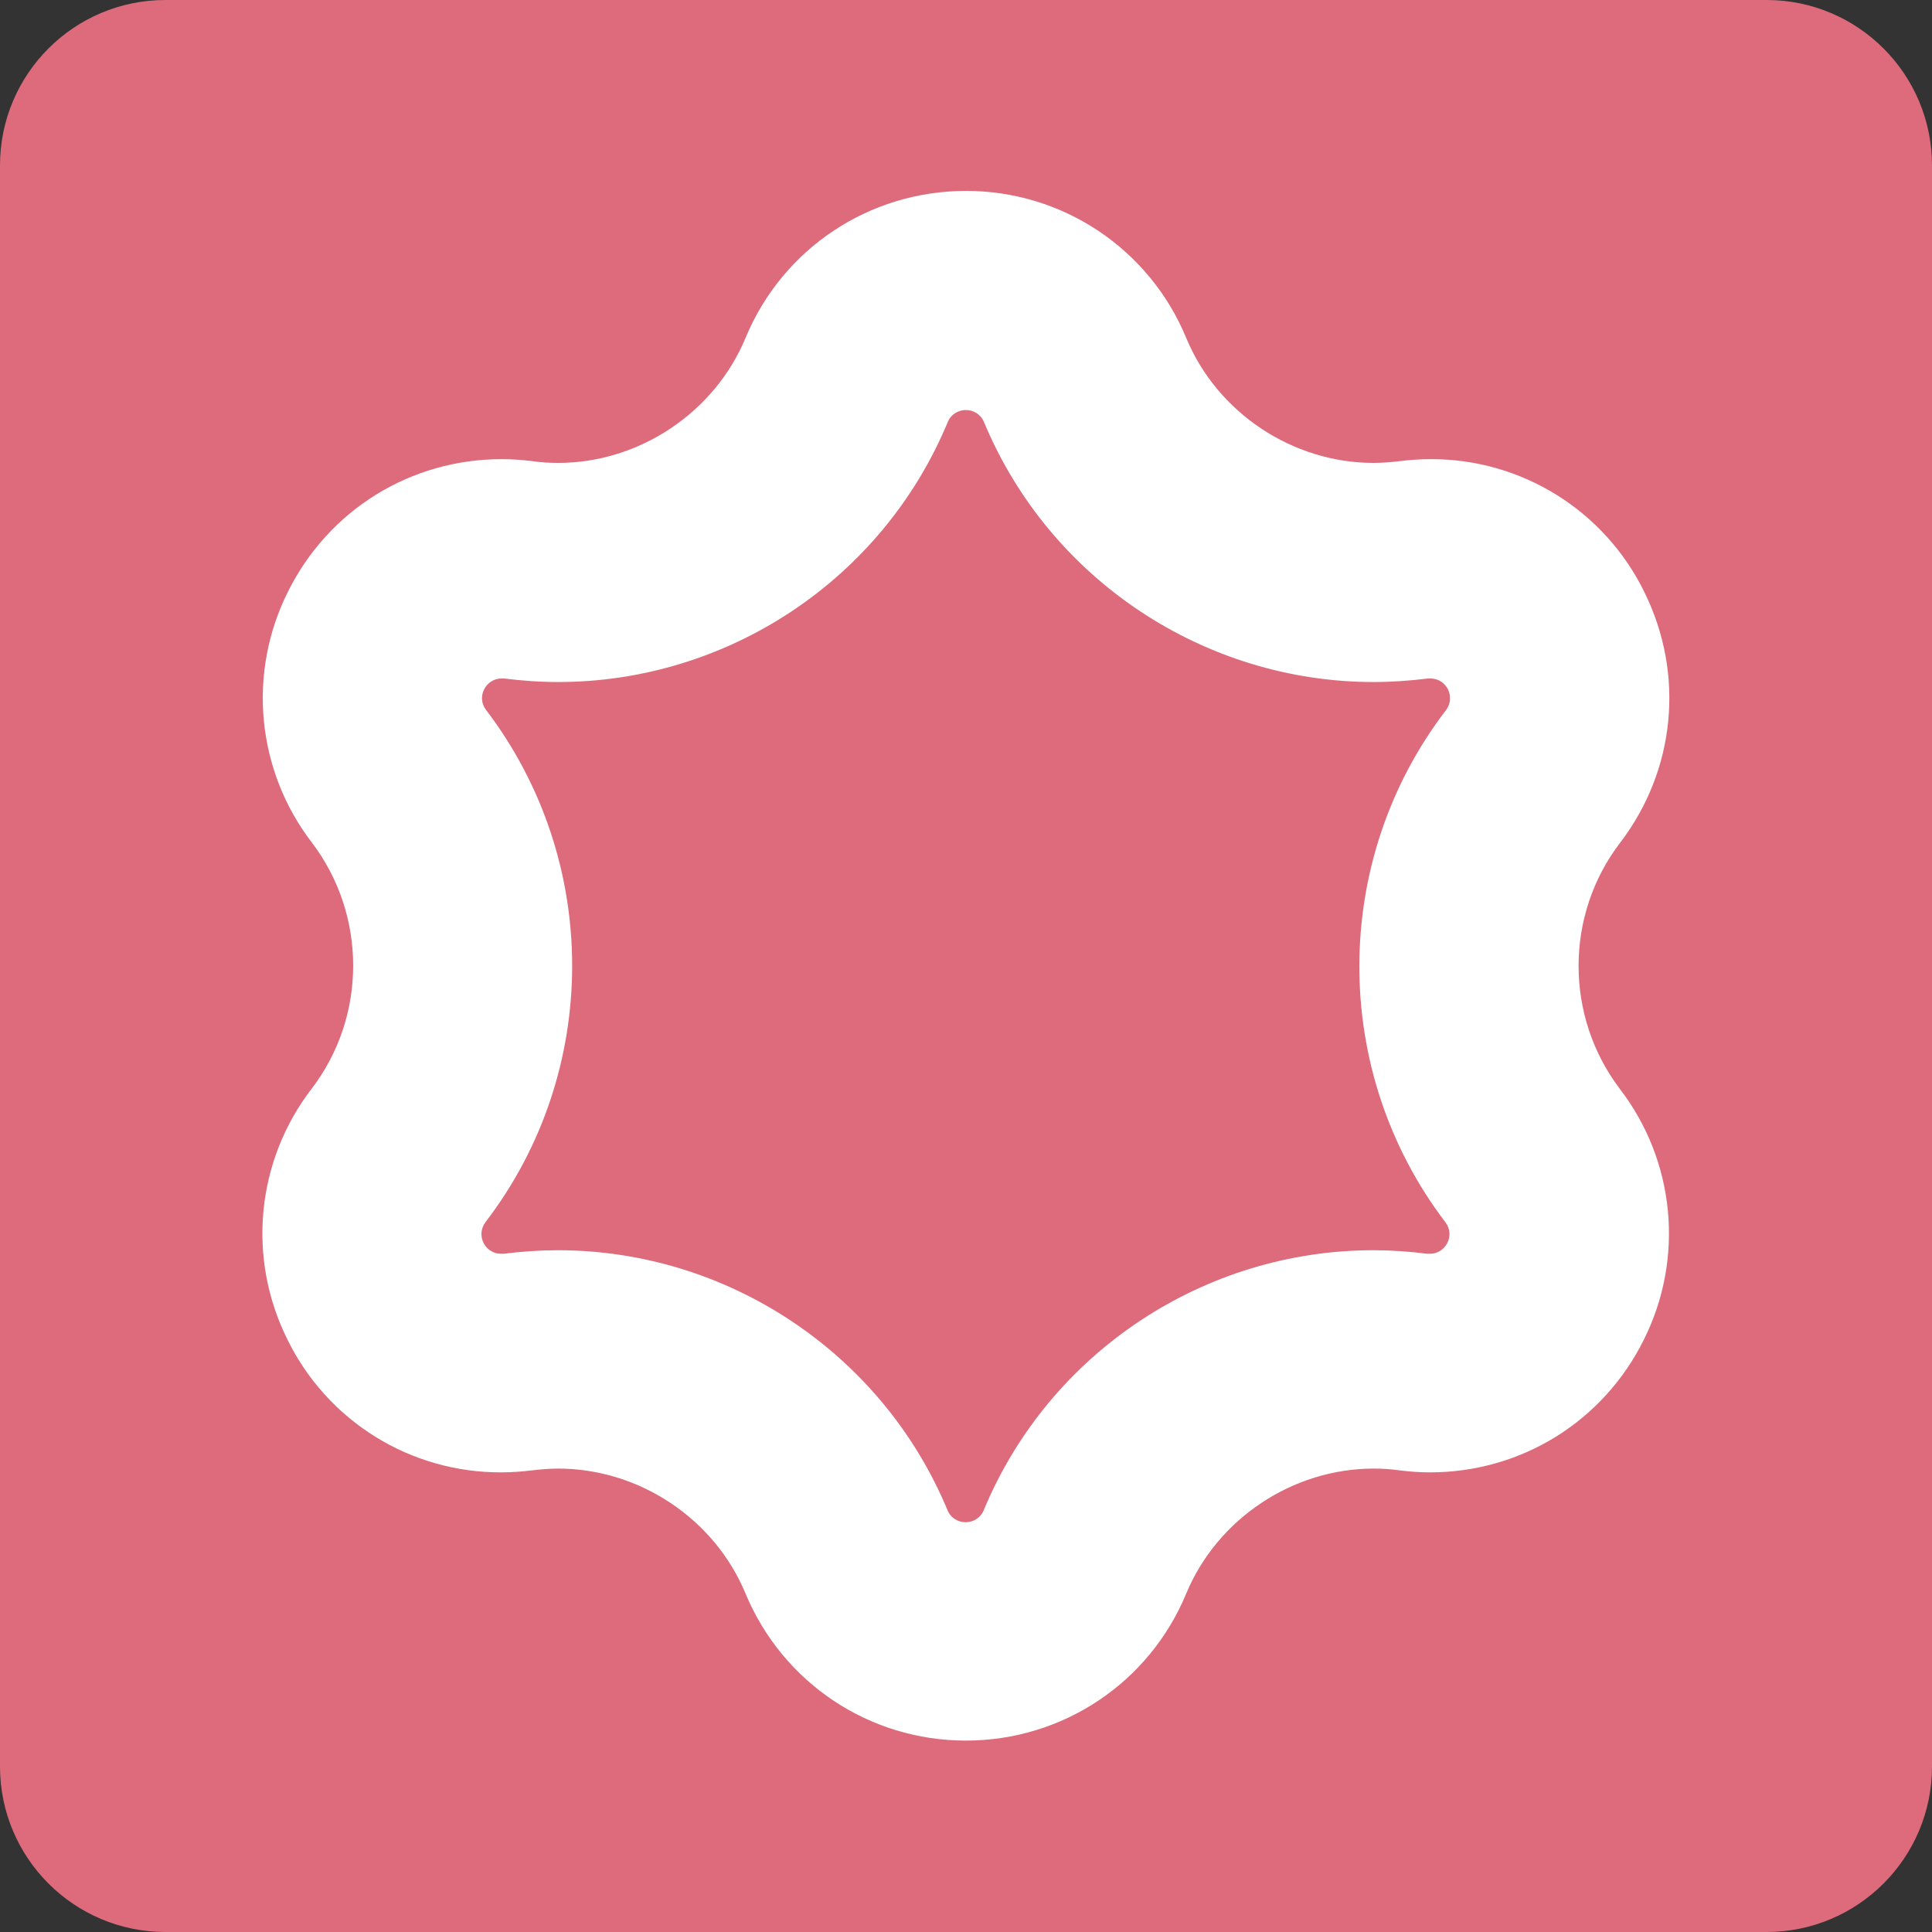 <svg width="500" height="500" viewBox="0 0 500 500" fill="none" xmlns="http://www.w3.org/2000/svg">
<rect x="0" y="0" width="500" height="500" fill="#333333" stroke="none"/>
<g clip-path="url(#clip0_3_2705)">
<path d="M457.176 0H42.824C19.173 0 0 19.173 0 42.824V457.176C0 480.827 19.173 500 42.824 500H457.176C480.827 500 500 480.827 500 457.176V42.824C500 19.173 480.827 0 457.176 0Z" fill="#DD6B7B"/>
<path d="M249.967 106.114C251.858 106.114 253.813 107.157 254.66 109.243C271.738 150.241 311.954 176.509 355.495 176.509C360.123 176.509 364.816 176.183 369.509 175.596H370.226C374.332 175.596 376.809 180.355 374.202 183.809C344.349 222.787 344.349 277.278 374.071 316.321C376.678 319.711 374.136 324.469 370.095 324.469H369.378C364.685 323.882 360.057 323.556 355.43 323.556C311.889 323.556 271.673 349.759 254.595 390.823C253.748 392.908 251.793 393.951 249.902 393.951C248.012 393.951 246.057 392.908 245.209 390.823C228.132 349.824 187.916 323.556 144.375 323.556C139.747 323.556 135.054 323.882 130.361 324.469H129.644C125.538 324.469 123.061 319.711 125.668 316.256C155.521 277.278 155.521 222.787 125.799 183.744C123.191 180.355 125.733 175.596 129.775 175.596H130.492C135.185 176.183 139.812 176.509 144.44 176.509C187.981 176.509 228.197 150.306 245.274 109.243C246.122 107.157 248.077 106.114 249.967 106.114ZM249.967 49.407C224.938 49.407 202.516 64.333 192.934 87.472C184.917 106.766 165.428 119.802 144.44 119.802C142.224 119.802 140.008 119.672 137.792 119.346C135.185 119.02 132.512 118.824 129.84 118.824C106.244 118.824 84.996 131.991 74.501 153.174C69.345 163.477 67.191 175.022 68.286 186.491C69.381 197.959 73.681 208.888 80.694 218.029C94.968 236.801 94.968 263.004 80.694 281.71C73.645 290.844 69.314 301.779 68.195 313.261C67.077 324.743 69.218 336.309 74.371 346.63C79.428 356.988 87.302 365.711 97.09 371.798C106.878 377.885 118.183 381.09 129.709 381.046C132.382 381.046 135.054 380.85 137.727 380.524C139.943 380.263 142.224 380.068 144.44 380.068C165.428 380.068 184.917 393.039 192.934 412.397C202.581 435.536 224.938 450.463 249.967 450.463C274.997 450.463 297.419 435.536 307 412.397C315.018 393.104 334.507 380.068 355.495 380.068C357.711 380.068 359.927 380.198 362.143 380.524C364.75 380.85 367.423 381.046 370.095 381.046C393.691 381.046 414.939 367.879 425.434 346.695C430.59 336.393 432.744 324.848 431.649 313.379C430.554 301.91 426.254 290.981 419.241 281.841C404.967 263.069 404.967 236.866 419.241 218.159C433.646 199.322 436.058 174.488 425.564 153.24C420.507 142.882 412.633 134.159 402.845 128.072C393.057 121.984 381.752 118.779 370.226 118.824C367.553 118.824 364.881 119.02 362.208 119.346C359.992 119.606 357.711 119.802 355.495 119.802C334.507 119.802 315.018 106.831 307 87.472C302.342 76.186 294.431 66.54 284.276 59.762C274.12 52.984 262.177 49.379 249.967 49.407Z" fill="white"/>
</g>
<defs>
<clipPath id="clip0_3_2705">
<rect width="500" height="500" fill="white"/>
</clipPath>
</defs>
</svg>
